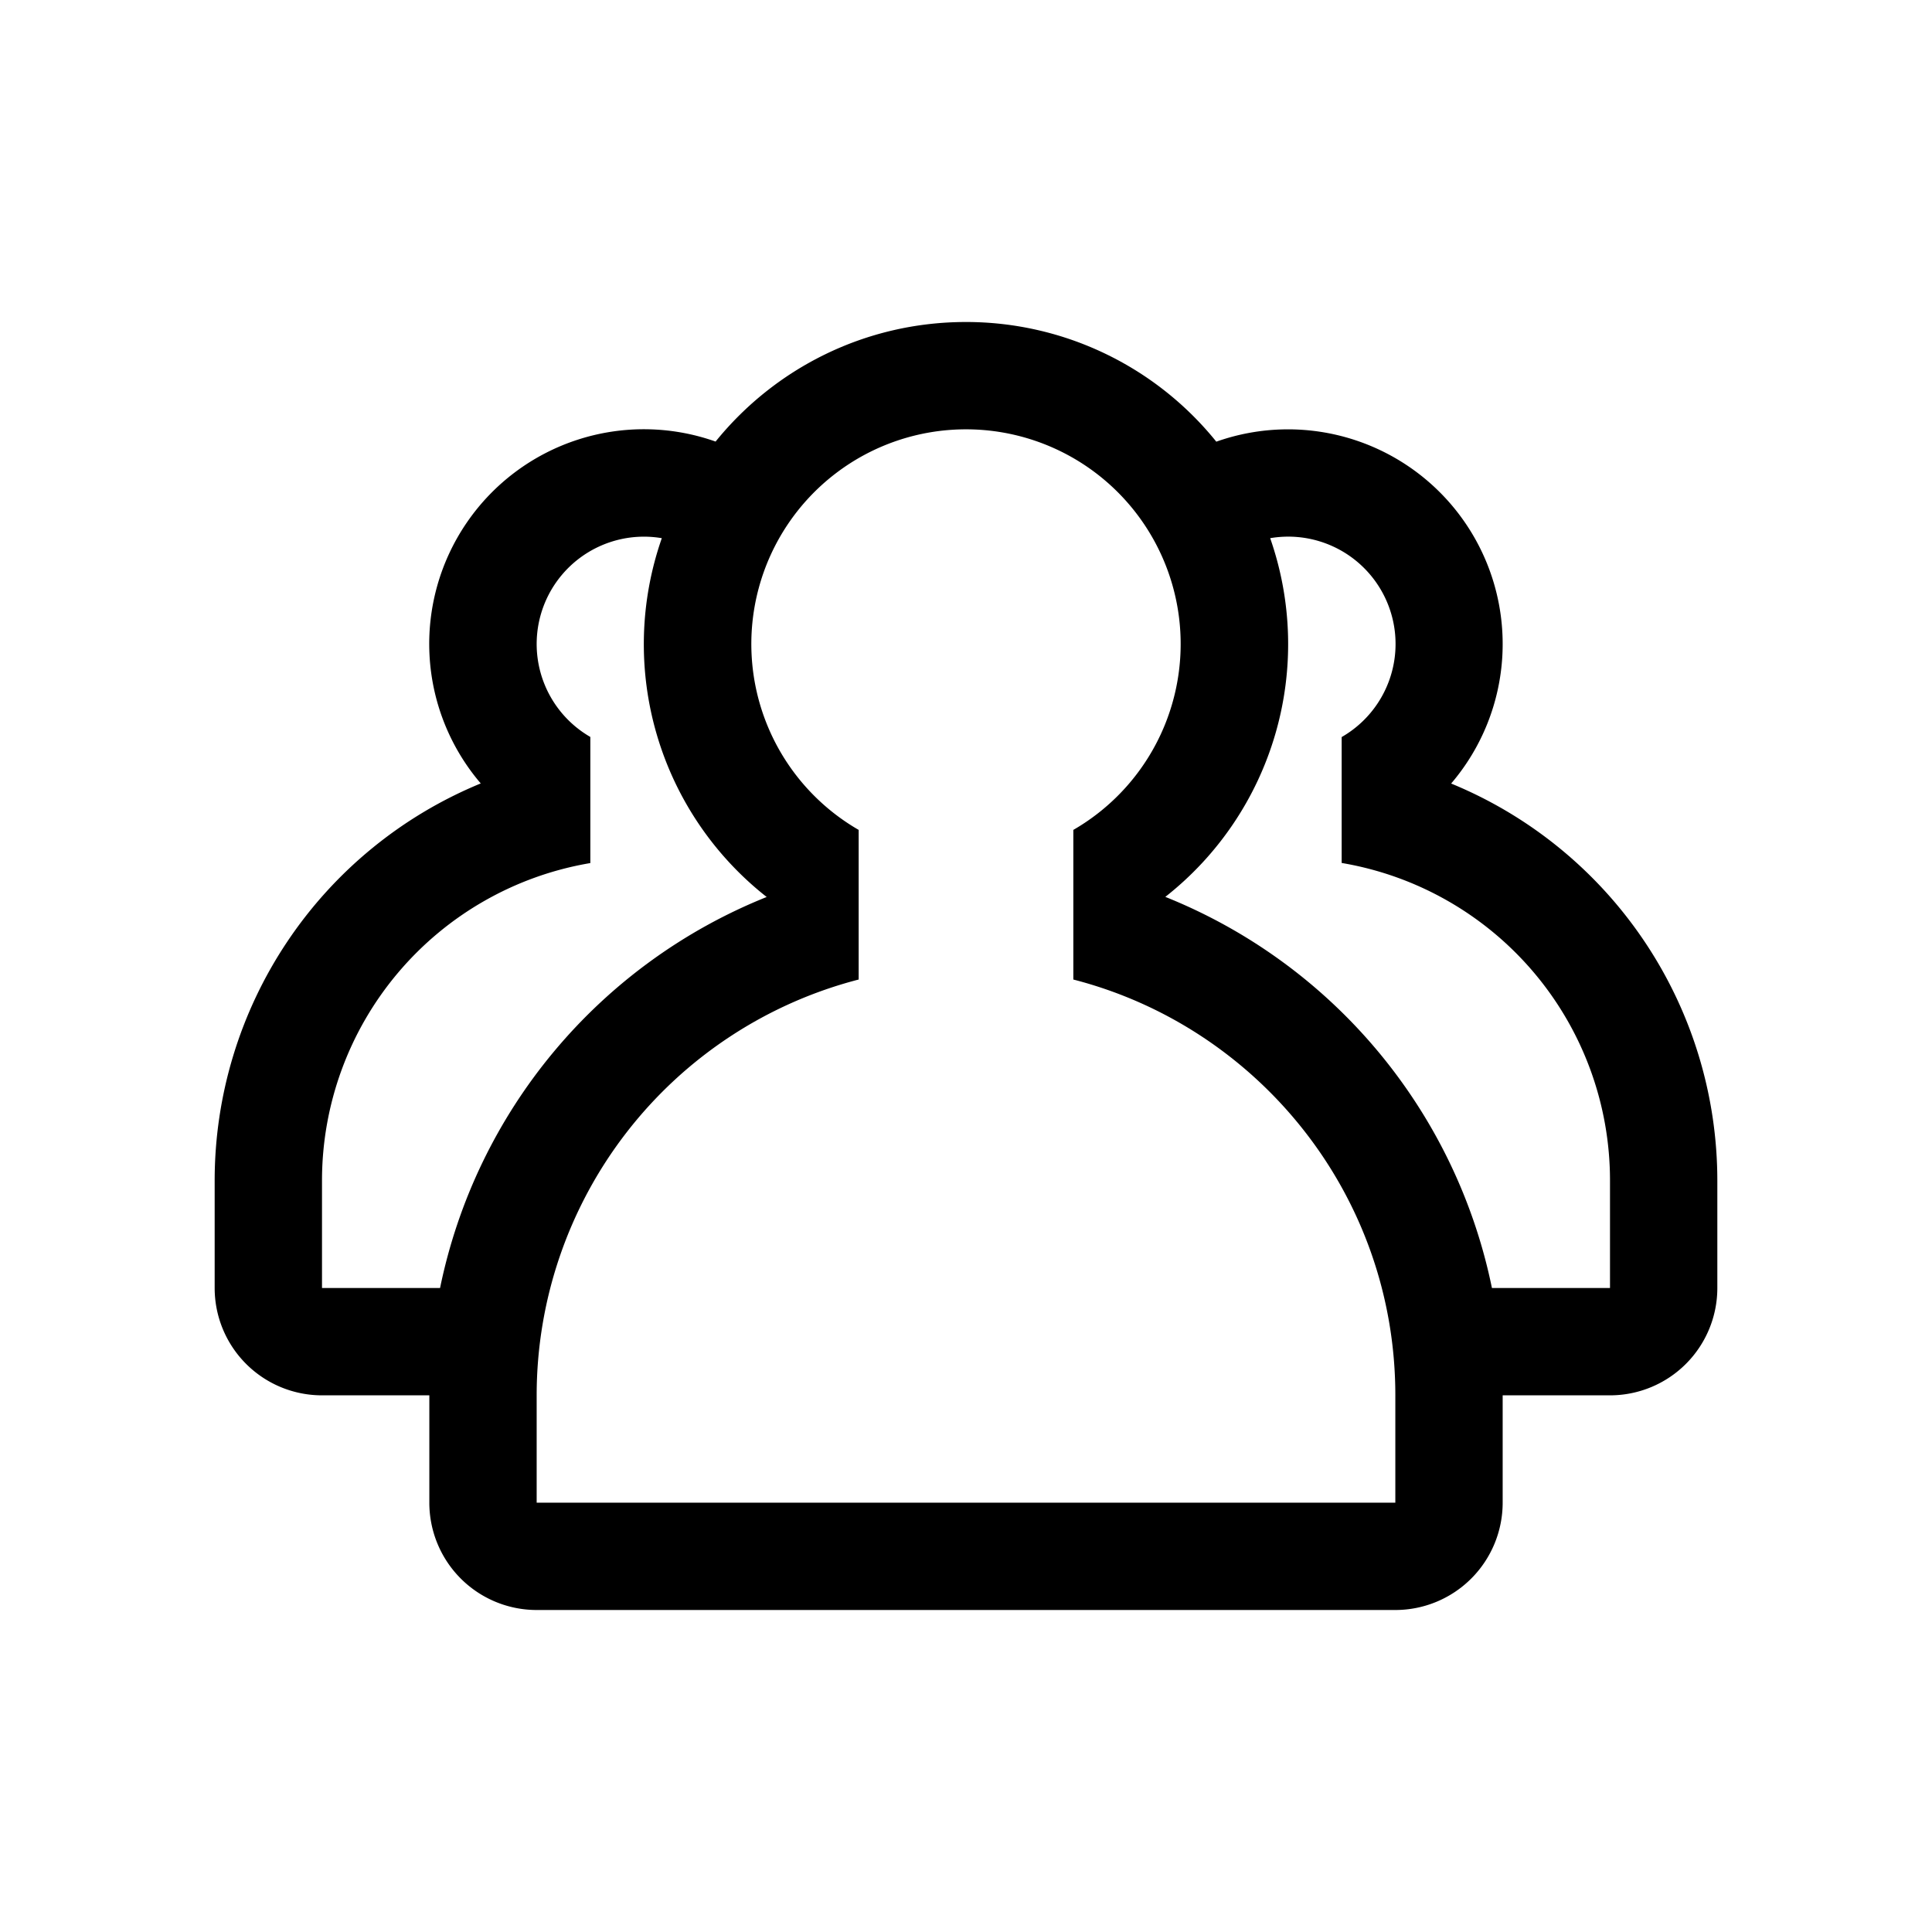 <svg width="18" height="18" fill="none" xmlns="http://www.w3.org/2000/svg">
  <path d="M3 13h1v1a1 1 0 001 1h8a1 1 0 001-1v-1h1a1 1 0 001-1v-1a4.001 4.001 0 00-2.48-3.7 2 2 0 00-2.188-3.185A2.994 2.994 0 009 3c-.942 0-1.783.434-2.333 1.114a2 2 0 00-2.188 3.185A4.001 4.001 0 002 11v1a1 1 0 001 1zm8.834-7.986a1 1 0 01.666 1.853V8.04A3 3 0 0115 11v1h-1.1a5.009 5.009 0 00-3.043-3.644 2.995 2.995 0 00.977-3.342zM13 13v1H5v-1a4.002 4.002 0 013-3.874V7.732a2 2 0 112 0v1.394c1.725.444 3 2.01 3 3.874zM6 5c.057 0 .112.005.166.014a2.995 2.995 0 00.977 3.343A5.009 5.009 0 004.1 12H3v-1a3 3 0 012.5-2.959V6.866A1 1 0 016 5z" fill="#000"/>
</svg>
